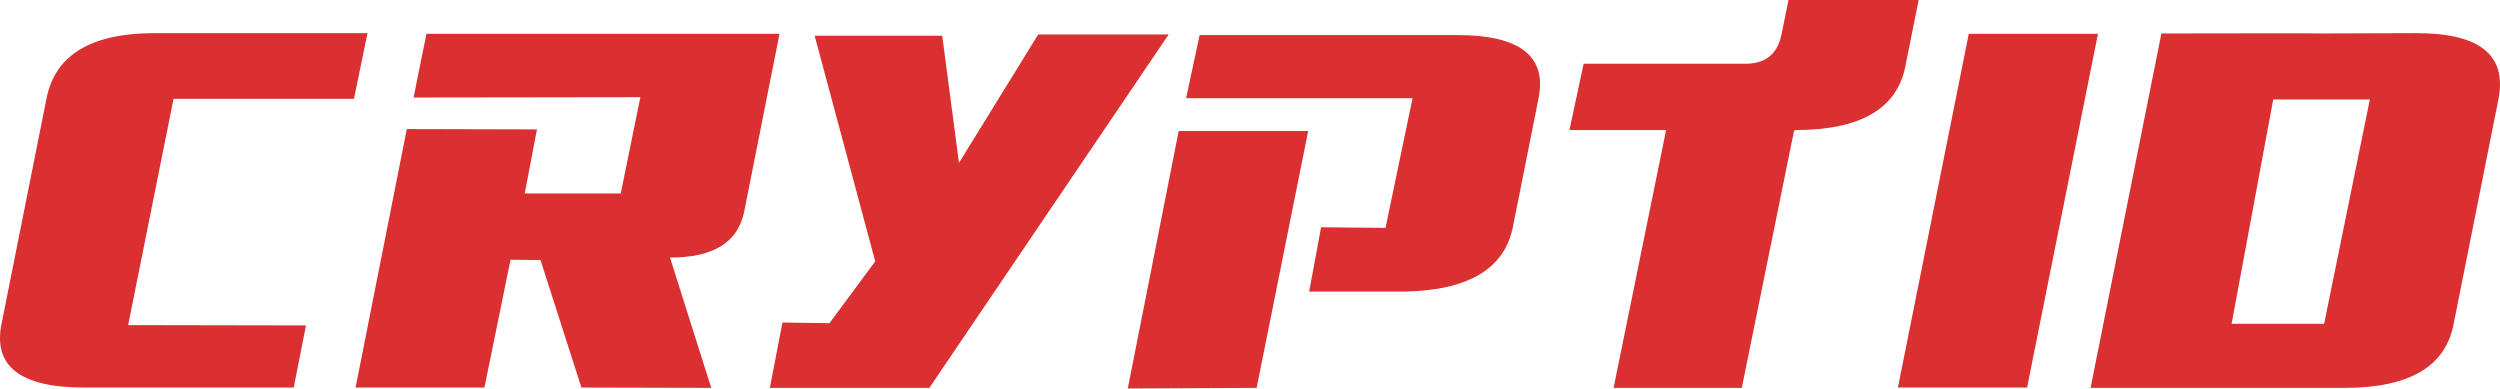 <svg width="888" height="138" viewBox="0 0 888 138" fill="none" xmlns="http://www.w3.org/2000/svg">
<path d="M16.565 34.757C19.693 19.437 32.471 11.776 54.898 11.776H130.536L125.73 35.1H61.65L45.515 115.476L108.68 115.591L104.332 137.657H29.839C7.258 137.657 -2.507 130.111 0.545 115.019L16.565 34.757Z" fill="#DB3031"/>
<path d="M151.476 12.005H276.89L264.303 75.346C262.014 86.169 253.241 91.543 237.984 91.466L252.631 137.771L206.516 137.657L191.984 92.381L181.342 92.267L172.073 137.657H126.302L144.496 45.848L190.725 45.962L186.377 68.714H220.477L227.457 34.529L146.899 34.643L151.476 12.005Z" fill="#DB3031"/>
<path d="M330.099 137.771H273.457L277.92 114.562L294.626 114.79L310.875 92.838L289.363 12.691H334.677L340.627 57.852L368.776 12.234H415.12L330.099 137.771Z" fill="#DB3031"/>
<path d="M426.105 12.462H517.305C539.809 12.386 549.535 19.894 546.484 34.986L537.33 80.834C534.278 95.544 521.462 103.128 498.882 103.586H465.011L469.245 80.719L492.13 80.948L501.742 34.872H421.299L426.105 12.462ZM418.667 46.534H464.667L446.359 137.771L400.587 138L418.667 46.534Z" fill="#DB3031"/>
<path d="M637.684 46.191L637.226 46.534L618.688 137.771H573.146L591.798 46.191H557.469L562.504 22.638H619.489C626.889 22.79 631.314 19.36 632.763 12.348L635.281 0H681.51L676.818 23.324H677.047L676.818 23.438C673.843 38.606 660.836 46.191 637.798 46.191H637.684Z" fill="#DB3031"/>
<path d="M699.31 12.005H745.196L720.022 137.657H674.136L699.31 12.005Z" fill="#DB3031"/>
<path d="M767.73 11.891L811.04 11.83H815.48H818.44L824.038 11.891L858.137 11.776C880.794 11.7 890.559 19.551 887.431 35.329L871.525 115.133C868.626 130.225 855.734 137.771 832.849 137.771H752.634L757.211 115.019H825.525L841.774 35.329H807.445L788.45 137.771H742.57L767.73 11.891Z" fill="#DB3031"/>
</svg>
